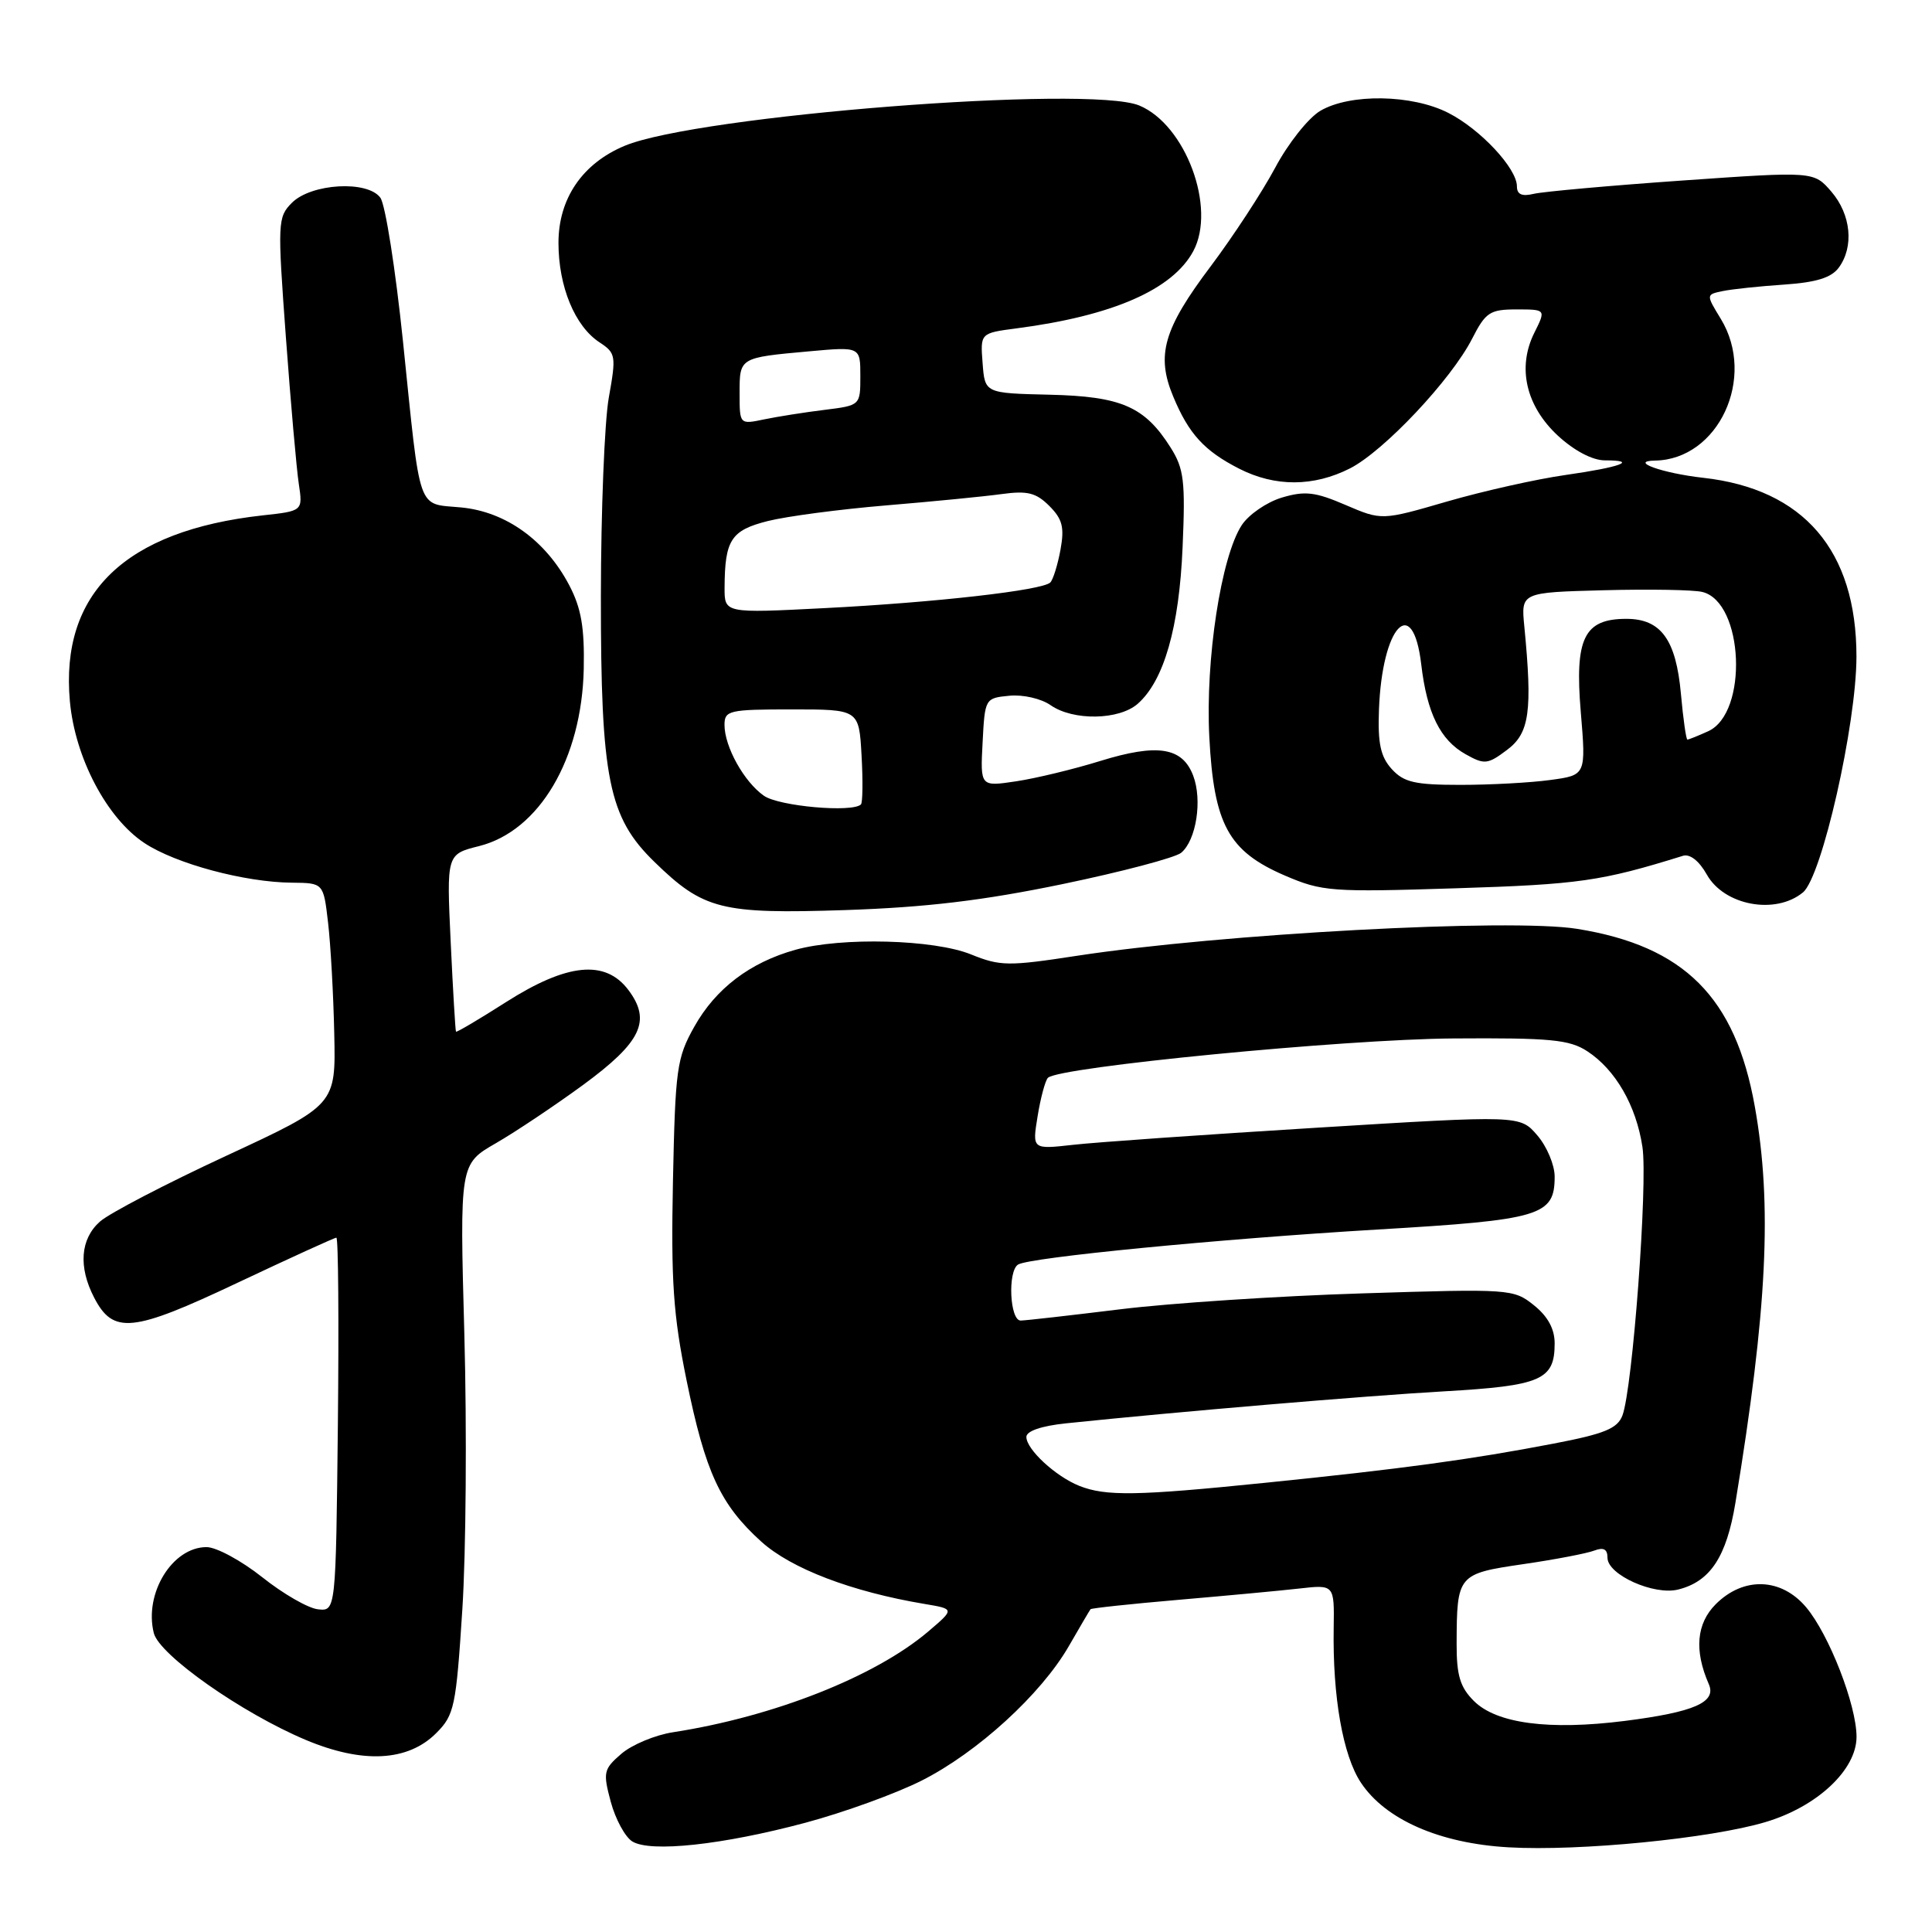 <?xml version="1.0" encoding="UTF-8" standalone="no"?>
<!DOCTYPE svg PUBLIC "-//W3C//DTD SVG 1.1//EN" "http://www.w3.org/Graphics/SVG/1.1/DTD/svg11.dtd" >
<svg xmlns="http://www.w3.org/2000/svg" xmlns:xlink="http://www.w3.org/1999/xlink" version="1.1" viewBox="0 0 256 256">
 <g >
 <path fill="currentColor"
d=" M 106.73 241.52 C 111.81 240.16 118.74 237.65 122.14 235.93 C 129.52 232.20 137.94 224.51 141.62 218.13 C 143.09 215.58 144.38 213.38 144.50 213.23 C 144.61 213.09 149.83 212.53 156.10 211.99 C 162.37 211.45 169.59 210.78 172.15 210.49 C 176.81 209.96 176.81 209.96 176.72 215.73 C 176.57 224.82 177.94 232.61 180.32 236.20 C 183.57 241.11 190.76 244.26 199.89 244.78 C 209.30 245.32 226.67 243.61 233.95 241.43 C 240.79 239.39 246.00 234.51 246.00 230.14 C 246.00 225.93 242.37 216.60 239.33 212.98 C 236.03 209.05 231.03 208.88 227.35 212.56 C 224.79 215.12 224.47 218.70 226.43 223.17 C 227.47 225.56 224.49 226.86 215.30 228.03 C 205.26 229.30 198.29 228.38 195.30 225.39 C 193.47 223.57 193.00 222.00 193.01 217.80 C 193.04 208.67 193.15 208.53 201.82 207.26 C 206.04 206.65 210.29 205.83 211.25 205.46 C 212.48 204.99 213.00 205.27 213.00 206.41 C 213.00 208.66 219.15 211.43 222.37 210.62 C 226.62 209.56 228.77 206.29 229.95 199.14 C 234.17 173.48 234.85 159.64 232.52 146.61 C 229.94 132.14 223.17 125.36 208.99 123.08 C 200.17 121.65 161.75 123.73 142.68 126.65 C 133.63 128.04 132.53 128.03 128.68 126.47 C 123.76 124.47 111.51 124.15 105.40 125.85 C 99.38 127.53 94.83 130.99 92.00 136.04 C 89.67 140.19 89.48 141.61 89.17 156.50 C 88.90 169.78 89.21 174.26 90.97 182.88 C 93.47 195.11 95.43 199.35 100.88 204.28 C 104.85 207.86 112.84 210.91 122.50 212.53 C 126.50 213.20 126.50 213.20 123.00 216.18 C 115.98 222.15 102.55 227.46 89.19 229.53 C 86.82 229.89 83.74 231.18 82.34 232.38 C 79.97 234.43 79.88 234.83 80.93 238.75 C 81.55 241.05 82.83 243.41 83.78 244.00 C 86.19 245.49 95.75 244.46 106.73 241.52 Z  M 57.80 229.65 C 60.20 227.25 60.43 226.18 61.26 213.29 C 61.75 205.71 61.87 189.32 61.53 176.87 C 60.91 154.24 60.91 154.24 65.71 151.48 C 68.34 149.96 73.54 146.48 77.26 143.76 C 85.00 138.08 86.34 135.26 83.25 131.16 C 80.19 127.12 75.14 127.63 67.04 132.79 C 63.48 135.06 60.51 136.82 60.42 136.70 C 60.34 136.59 60.02 131.26 59.72 124.85 C 59.17 113.19 59.17 113.19 63.49 112.11 C 71.46 110.10 77.09 100.56 77.35 88.64 C 77.46 83.14 77.02 80.59 75.43 77.55 C 72.31 71.61 67.04 67.81 61.12 67.24 C 55.19 66.67 55.78 68.35 53.39 45.17 C 52.40 35.63 51.06 27.10 50.40 26.20 C 48.70 23.87 41.25 24.30 38.68 26.87 C 36.79 28.77 36.76 29.44 37.88 44.67 C 38.52 53.38 39.29 62.12 39.59 64.10 C 40.13 67.71 40.13 67.71 34.81 68.29 C 16.56 70.31 7.96 78.60 9.26 92.93 C 9.94 100.41 14.15 108.41 19.14 111.71 C 23.28 114.45 32.43 116.91 38.68 116.96 C 42.86 117.00 42.86 117.00 43.47 122.25 C 43.81 125.14 44.18 131.76 44.29 136.96 C 44.50 146.41 44.50 146.41 30.00 153.14 C 22.02 156.84 14.49 160.76 13.25 161.86 C 10.65 164.16 10.36 167.86 12.47 171.93 C 15.00 176.83 17.53 176.57 31.44 169.99 C 38.41 166.70 44.32 164.00 44.57 164.00 C 44.83 164.00 44.91 175.14 44.77 188.75 C 44.50 213.50 44.50 213.50 42.13 213.24 C 40.83 213.10 37.51 211.19 34.75 208.99 C 31.99 206.80 28.67 205.00 27.37 205.00 C 22.83 205.00 19.07 211.14 20.38 216.39 C 21.11 219.30 32.05 226.99 40.52 230.55 C 48.07 233.72 54.04 233.41 57.80 229.65 Z  M 140.78 117.15 C 148.64 115.52 155.71 113.65 156.51 113.00 C 158.51 111.33 159.34 106.02 158.10 102.77 C 156.67 99.01 153.38 98.49 145.80 100.83 C 142.26 101.93 137.23 103.14 134.63 103.53 C 129.89 104.24 129.89 104.24 130.20 98.37 C 130.50 92.55 130.53 92.50 133.74 92.19 C 135.54 92.01 137.97 92.57 139.21 93.44 C 142.20 95.53 148.29 95.43 150.76 93.25 C 154.23 90.19 156.25 83.15 156.70 72.50 C 157.08 63.74 156.88 62.10 155.11 59.30 C 151.68 53.87 148.59 52.52 139.04 52.30 C 130.50 52.10 130.50 52.10 130.20 48.12 C 129.89 44.14 129.89 44.14 134.70 43.51 C 147.43 41.85 155.39 38.37 158.12 33.27 C 161.19 27.54 157.10 16.53 150.96 13.98 C 144.32 11.23 92.41 15.30 82.77 19.32 C 77.17 21.66 74.00 26.31 74.00 32.18 C 74.00 37.96 76.17 43.23 79.45 45.37 C 81.60 46.78 81.66 47.16 80.67 52.68 C 80.10 55.88 79.63 67.72 79.62 79.00 C 79.61 103.21 80.63 108.29 86.71 114.20 C 93.21 120.54 95.56 121.13 112.00 120.59 C 122.69 120.23 130.26 119.33 140.78 117.15 Z  M 238.90 118.25 C 241.41 116.18 245.98 96.01 245.99 87.00 C 245.99 72.95 239.01 64.80 225.68 63.31 C 220.29 62.71 215.76 61.09 219.30 61.03 C 227.71 60.89 232.75 50.03 228.02 42.26 C 226.05 39.03 226.05 39.03 228.27 38.57 C 229.50 38.31 233.15 37.93 236.40 37.71 C 240.66 37.42 242.67 36.80 243.65 35.46 C 245.69 32.68 245.27 28.43 242.67 25.40 C 240.34 22.70 240.34 22.70 222.92 23.92 C 213.34 24.59 204.49 25.39 203.25 25.68 C 201.66 26.06 201.00 25.77 201.00 24.69 C 201.00 22.31 196.16 17.12 191.91 14.96 C 187.09 12.50 178.88 12.37 174.94 14.69 C 173.36 15.63 170.67 19.02 168.96 22.24 C 167.24 25.45 163.40 31.32 160.42 35.29 C 154.16 43.60 153.17 47.07 155.46 52.55 C 157.52 57.50 159.58 59.75 164.21 62.11 C 168.96 64.53 174.07 64.51 178.89 62.06 C 183.40 59.75 192.29 50.31 195.07 44.87 C 196.85 41.38 197.42 41.00 200.94 41.00 C 204.85 41.00 204.85 41.00 203.31 44.09 C 201.01 48.69 202.19 53.81 206.45 57.75 C 208.60 59.73 211.02 61.00 212.65 61.00 C 217.17 61.00 214.74 61.90 207.43 62.94 C 203.61 63.48 196.57 65.06 191.79 66.44 C 183.09 68.97 183.09 68.97 178.29 66.91 C 174.27 65.18 172.92 65.02 169.86 65.93 C 167.86 66.53 165.47 68.17 164.54 69.58 C 161.80 73.77 159.71 87.38 160.24 97.65 C 160.84 109.25 162.77 112.79 170.24 116.01 C 175.20 118.14 176.38 118.23 192.98 117.70 C 209.22 117.19 212.17 116.77 223.00 113.40 C 223.92 113.11 225.15 114.08 226.16 115.88 C 228.46 119.99 235.26 121.25 238.90 118.25 Z  M 143.00 196.88 C 139.86 195.62 136.00 192.05 136.00 190.40 C 136.00 189.62 138.00 188.94 141.25 188.60 C 156.02 187.06 180.84 184.96 191.34 184.36 C 204.23 183.62 206.00 182.86 206.00 178.00 C 206.00 176.09 205.09 174.42 203.25 172.95 C 200.56 170.79 200.08 170.76 180.50 171.38 C 169.50 171.72 155.10 172.67 148.50 173.48 C 141.90 174.29 135.94 174.97 135.25 174.98 C 133.80 175.00 133.50 168.43 134.90 167.56 C 136.44 166.61 161.51 164.17 182.50 162.92 C 204.22 161.64 206.00 161.10 206.00 155.90 C 206.00 154.37 204.97 151.91 203.70 150.44 C 201.41 147.77 201.41 147.77 174.45 149.43 C 159.63 150.34 145.09 151.36 142.14 151.70 C 136.77 152.30 136.77 152.30 137.49 147.90 C 137.88 145.48 138.50 143.19 138.85 142.82 C 140.22 141.38 178.11 137.70 192.54 137.60 C 205.45 137.51 207.96 137.75 210.33 139.30 C 214.06 141.74 216.80 146.49 217.63 151.97 C 218.36 156.79 216.33 183.99 214.98 187.56 C 214.32 189.29 212.59 190.00 205.83 191.29 C 194.92 193.39 185.74 194.64 167.62 196.48 C 150.65 198.21 146.52 198.28 143.00 196.88 Z  M 101.22 105.44 C 98.59 103.60 96.00 98.94 96.00 96.05 C 96.00 94.14 96.59 94.00 104.91 94.00 C 113.82 94.00 113.82 94.00 114.16 100.09 C 114.35 103.43 114.31 106.36 114.08 106.59 C 112.96 107.70 103.21 106.84 101.22 105.44 Z  M 96.01 77.88 C 96.04 71.54 96.86 70.27 101.74 69.04 C 104.25 68.41 111.30 67.48 117.40 66.97 C 123.51 66.46 130.39 65.79 132.70 65.47 C 136.13 65.00 137.28 65.28 139.04 67.04 C 140.78 68.78 141.06 69.88 140.52 72.84 C 140.15 74.85 139.54 76.81 139.17 77.18 C 138.14 78.22 123.96 79.83 109.25 80.58 C 96.00 81.26 96.00 81.26 96.01 77.88 Z  M 98.00 52.09 C 98.00 47.37 97.96 47.39 107.25 46.55 C 114.00 45.94 114.00 45.94 114.00 49.83 C 114.00 53.72 114.00 53.72 109.25 54.31 C 106.64 54.63 103.04 55.20 101.25 55.57 C 98.00 56.25 98.00 56.25 98.00 52.09 Z  M 184.40 101.89 C 182.93 100.26 182.55 98.49 182.72 94.04 C 183.13 82.96 187.20 78.59 188.32 88.02 C 189.08 94.50 190.84 98.06 194.20 99.94 C 196.70 101.34 197.12 101.30 199.70 99.36 C 202.67 97.14 203.07 94.24 201.98 83.00 C 201.54 78.50 201.54 78.50 212.52 78.21 C 218.56 78.05 224.44 78.15 225.58 78.44 C 231.06 79.80 231.68 94.46 226.35 96.89 C 225.01 97.50 223.76 98.00 223.59 98.00 C 223.42 98.00 223.03 95.27 222.73 91.93 C 222.08 84.74 220.08 82.00 215.50 82.00 C 209.90 82.00 208.64 84.56 209.46 94.32 C 210.16 102.71 210.16 102.71 205.44 103.35 C 202.84 103.71 197.48 104.00 193.52 104.00 C 187.45 104.00 186.01 103.66 184.40 101.89 Z "/>
</g>
</svg>